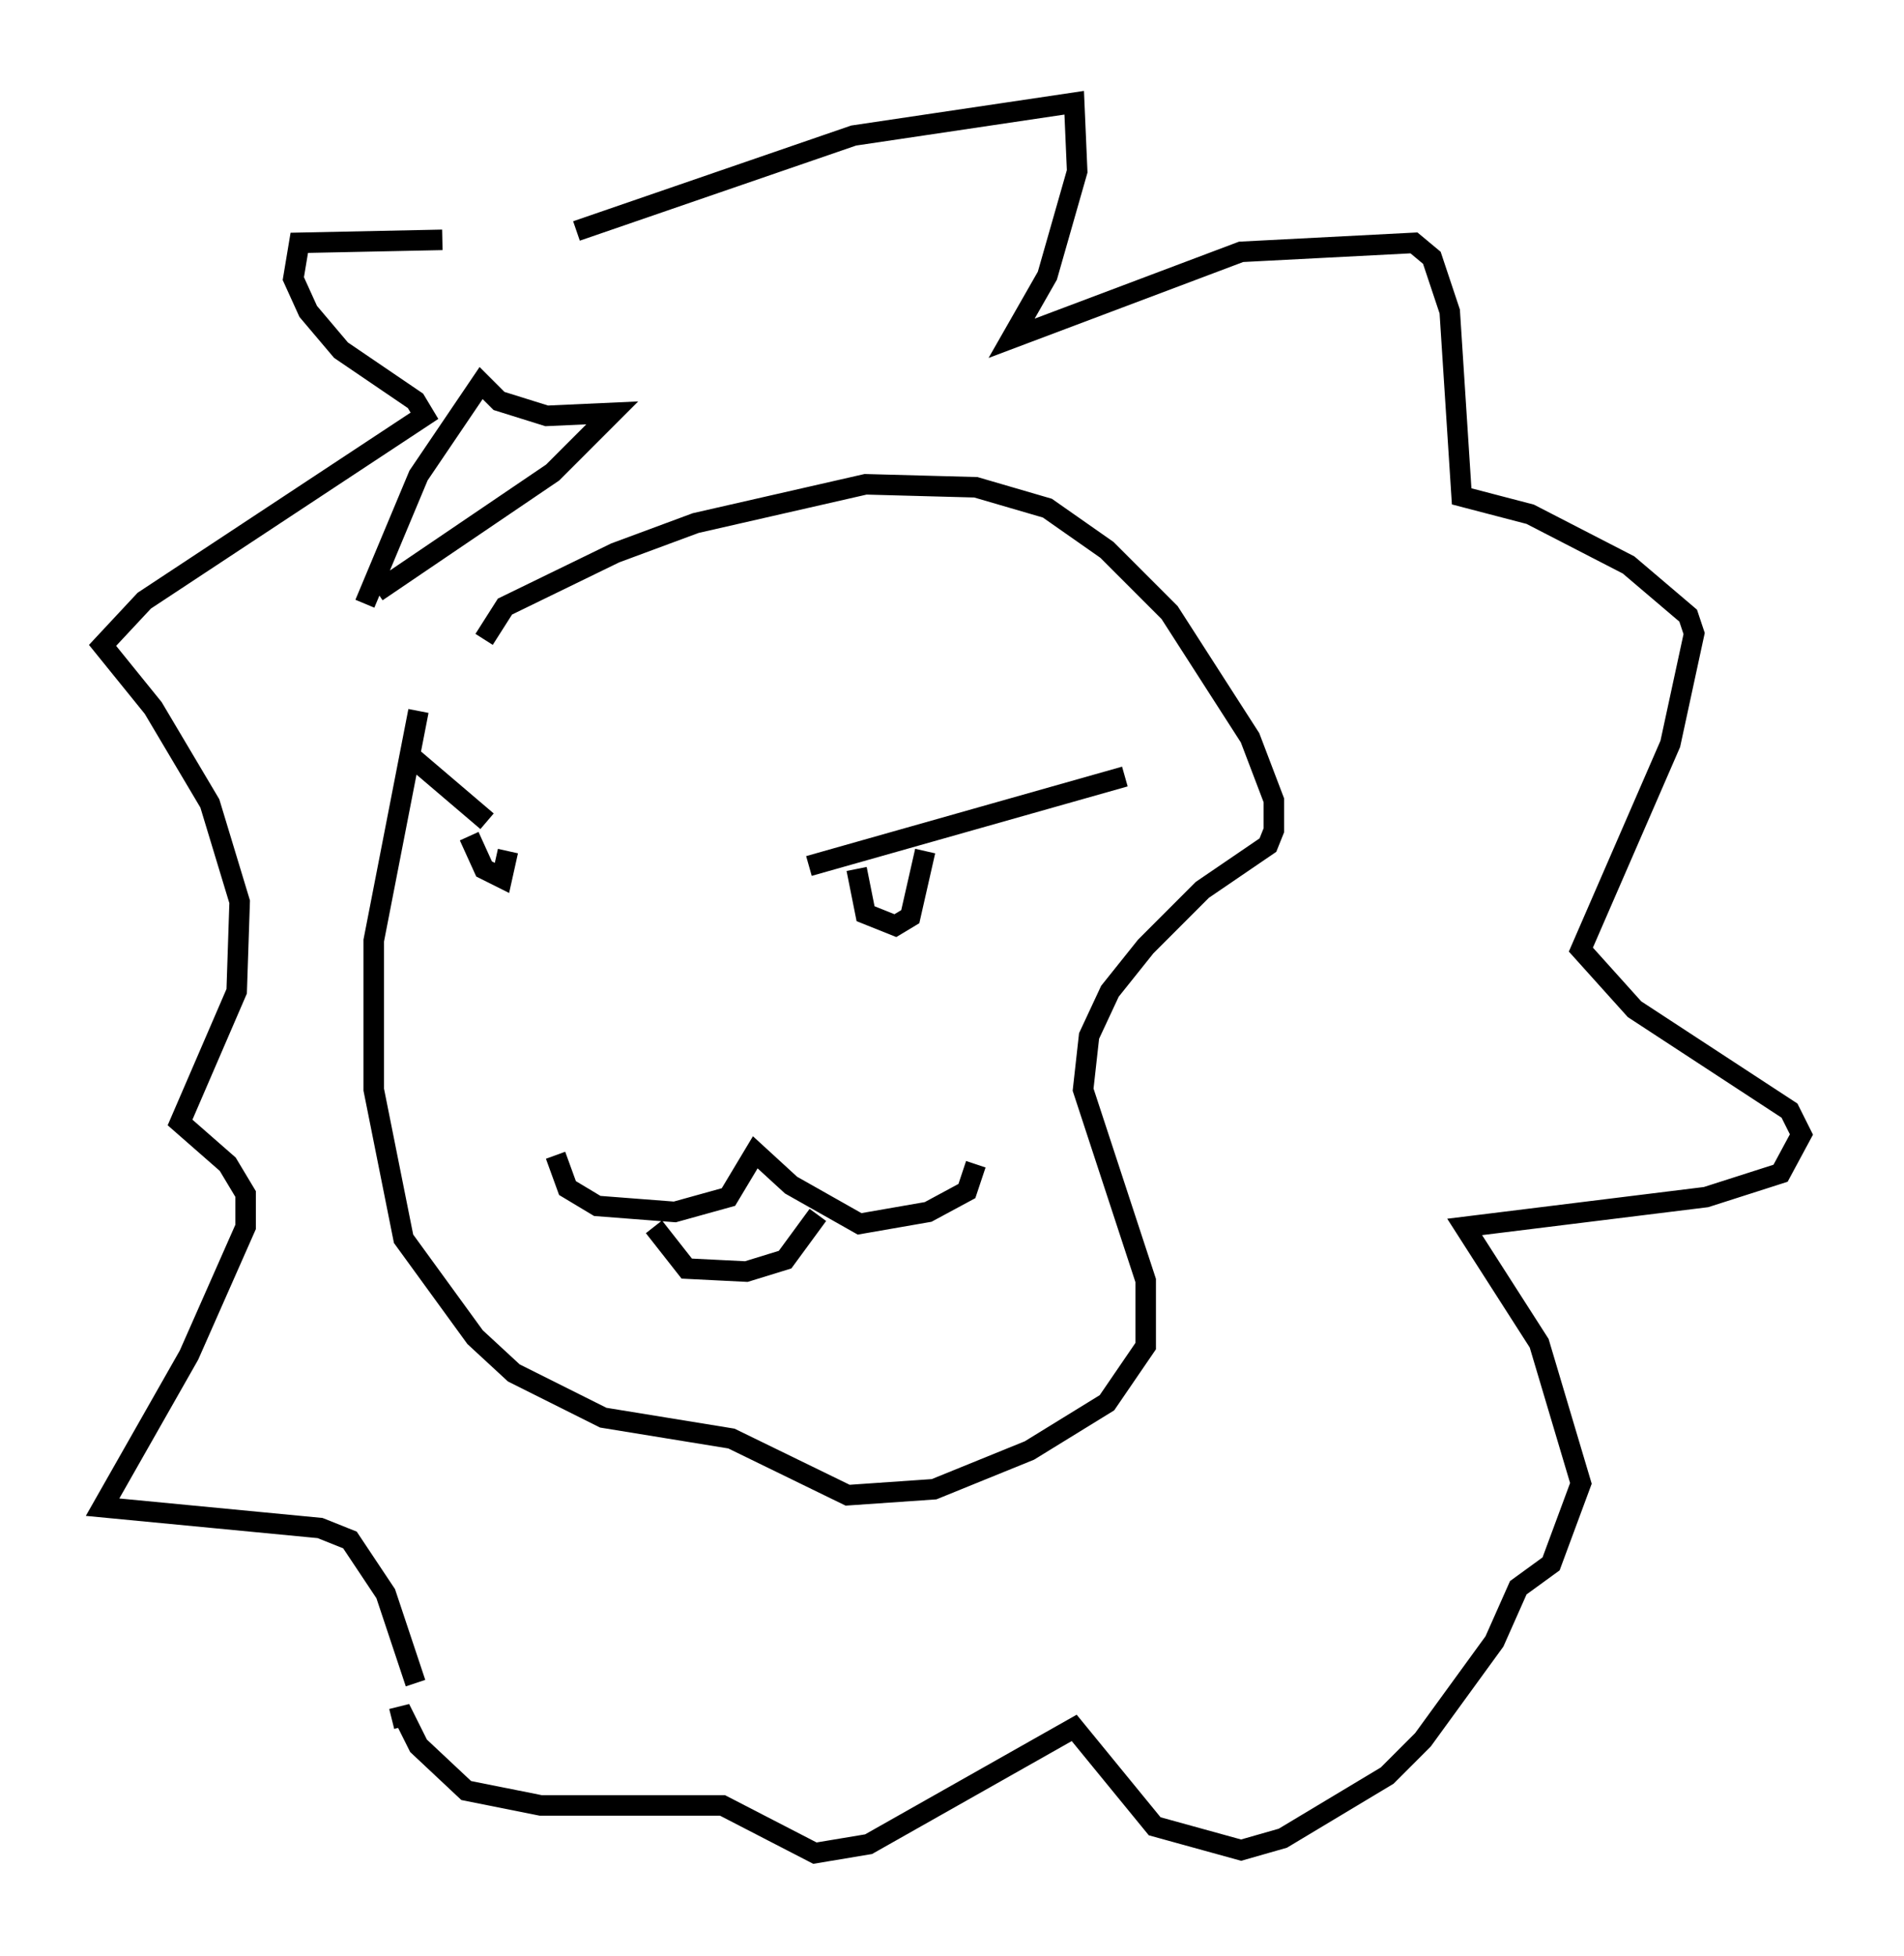 <?xml version="1.0" encoding="utf-8" ?>
<svg baseProfile="full" height="95.262" version="1.1" width="92.793" xmlns="http://www.w3.org/2000/svg" xmlns:ev="http://www.w3.org/2001/xml-events" xmlns:xlink="http://www.w3.org/1999/xlink"><defs /><rect fill="white" height="95.262" width="92.793" x="0" y="0" /><path d="M28.095, 42.184 m-4.358, -2.179 l-3.922, -3.341 m19.609, 5.52 l15.397, -4.358 m-13.073, 4.503 l0.436, 2.179 1.453, 0.581 l0.726, -0.436 0.726, -3.196 m-22.223, -0.726 l0.726, 1.598 0.872, 0.436 l0.291, -1.307 m-1.162, -10.313 l1.017, -1.598 5.374, -2.615 l3.922, -1.453 8.279, -1.888 l5.374, 0.145 3.486, 1.017 l2.905, 2.034 3.05, 3.05 l3.922, 6.101 1.162, 3.05 l0.0, 1.453 -0.291, 0.726 l-3.196, 2.179 -2.76, 2.76 l-1.743, 2.179 -1.017, 2.179 l-0.291, 2.615 3.05, 9.296 l0.0, 3.196 -1.888, 2.76 l-3.777, 2.324 -4.648, 1.888 l-4.212, 0.291 -5.665, -2.76 l-6.246, -1.017 -4.358, -2.179 l-1.888, -1.743 -3.486, -4.793 l-1.453, -7.263 0.0, -7.263 l2.179, -11.184 m6.682, 21.642 l0.581, 1.598 1.453, 0.872 l3.777, 0.291 2.615, -0.726 l1.307, -2.179 1.743, 1.598 l3.341, 1.888 3.341, -0.581 l1.888, -1.017 0.436, -1.307 m-15.687, 3.05 l1.598, 2.034 2.905, 0.145 l1.888, -0.581 1.598, -2.179 m-18.302, -47.497 l-6.972, 0.145 -0.291, 1.743 l0.726, 1.598 1.598, 1.888 l3.631, 2.469 0.436, 0.726 l-13.654, 9.006 -2.034, 2.179 l2.469, 3.05 2.76, 4.648 l1.453, 4.793 -0.145, 4.358 l-2.76, 6.391 2.324, 2.034 l0.872, 1.453 0.0, 1.598 l-2.76, 6.246 -4.212, 7.408 l10.603, 1.017 1.453, 0.581 l1.743, 2.615 1.453, 4.358 m7.844, -70.737 l13.508, -4.648 10.749, -1.598 l0.145, 3.341 -1.453, 5.084 l-1.743, 3.05 11.184, -4.212 l8.425, -0.436 0.872, 0.726 l0.872, 2.615 0.581, 9.006 l3.341, 0.872 4.793, 2.469 l2.905, 2.469 0.291, 0.872 l-1.162, 5.374 -4.358, 10.022 l2.615, 2.905 7.553, 4.939 l0.581, 1.162 -1.017, 1.888 l-3.631, 1.162 -11.765, 1.453 l3.631, 5.665 2.034, 6.827 l-1.453, 3.922 -1.598, 1.162 l-1.162, 2.615 -3.486, 4.793 l-1.743, 1.743 -5.084, 3.05 l-2.034, 0.581 -4.212, -1.162 l-3.922, -4.793 -10.022, 5.665 l-2.615, 0.436 -4.503, -2.324 l-8.86, 0.0 -3.631, -0.726 l-2.324, -2.179 -0.726, -1.453 l-0.581, 0.145 m-0.726, -54.905 l8.57, -5.81 2.905, -2.905 l-3.196, 0.145 -2.324, -0.726 l-0.872, -0.872 -3.05, 4.503 l-2.615, 6.246 " fill="none" stroke="black" stroke-width="1" /></svg>